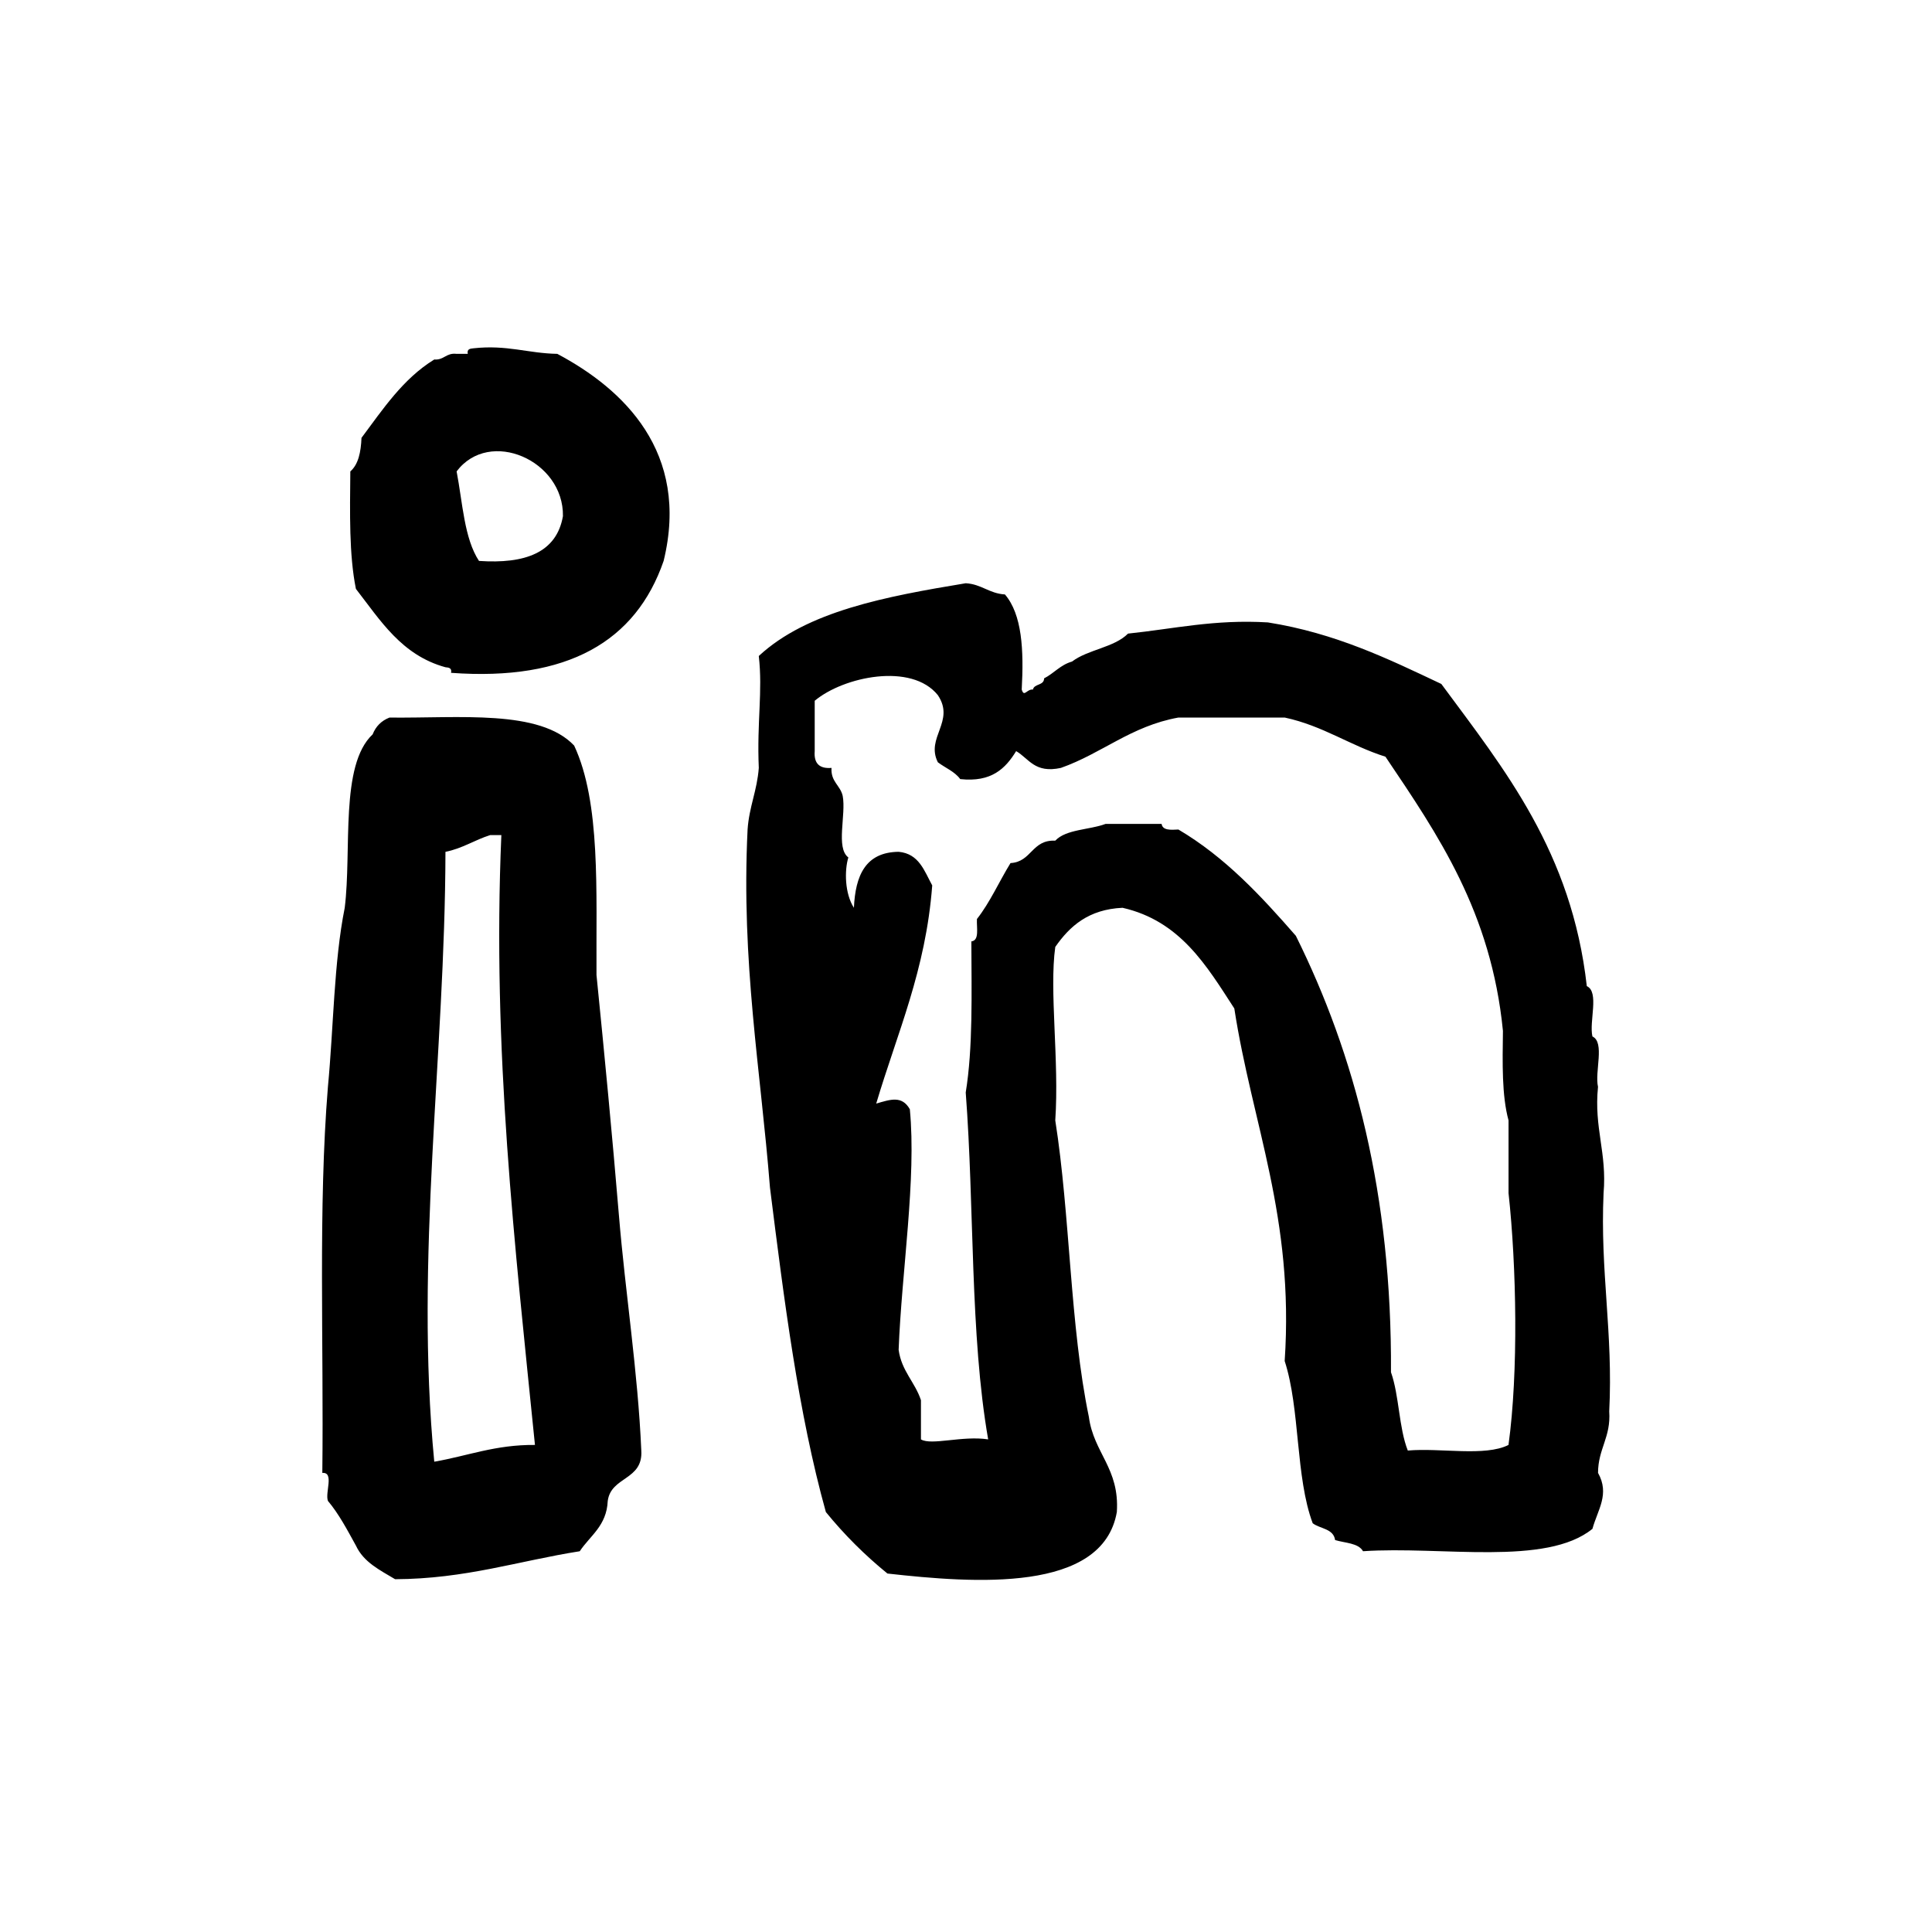 <?xml version="1.0" ?><!DOCTYPE svg  PUBLIC '-//W3C//DTD SVG 1.1//EN'  'http://www.w3.org/Graphics/SVG/1.1/DTD/svg11.dtd'><svg height="120px" id="Layer_1" style="enable-background:new 4 4 120 120;" version="1.1" viewBox="4 4 120 120" width="120px" xml:space="preserve" xmlns="http://www.w3.org/2000/svg" xmlns:xlink="http://www.w3.org/1999/xlink"><g id="folder5"><g><path d="M2576.223,2568.208c-0.037-0.726-0.416-1.104-1.141-1.137c-0.49-0.654-1.609,0.463-2.568,0.282    c-0.537,0.8-1.271,1.391-1.43,2.566c-0.499,0.736-0.113,2.355-1.139,2.566c-0.623,0.27-2.562-0.173-3.994,0    c-1.393-0.032-3.01,0.152-3.996-0.281c-2.824-0.03-5.418-0.293-7.701-0.858c-3.721,0.657-8.646,0.104-12.838,0.284    c-0.936-0.012-1.092-0.811-2.283-0.57c-1.217,0.117-2.938-0.274-3.709,0.286h-1.996c-0.547-0.132-1.229,0.878-1.145-0.286    c-0.402-0.023-0.807-0.048-0.855,0.286c-1.211,0.218-2.496,0.354-3.705,0.572h-4.851c-1.085,0.161-3.3,0.683-4.28,0    c1.584-2.979,3.232-5.898,4.564-9.132c0.602-1.68,1.36-3.203,2.282-4.564c0.259-0.881,0.711-1.568,1.14-2.281    c0.743-0.214,1.168-1.602,0.568-2.281c-2.271-0.707-3.75,1.468-4.56,3.14c-1.197,1.559-1.863,3.655-3.142,5.133    c-2.024,3.396-4.193,6.649-5.99,10.272c-2.391-0.012-4.312,0.441-6.562,0.567c1.134-3.337,2.709-6.228,4.28-9.129    c1.002-1.188,1.368-3.003,2.565-3.993c0.328-1.542,2.275-2.779,1.428-4.565c-2.111-0.995-3.284,1.229-4.28,2.282    c-1.23,1.053-1.935,2.629-3.138,3.709c-0.709,1.572-1.664,2.9-2.565,4.279c-0.188,0.954-0.889,1.396-1.144,2.282    c-0.463,0.679-0.641,1.642-1.14,2.282v1.999c0.345-0.091,0.981,0.823,0.284,0.854c-1.752-0.148-4.129,0.327-5.421-0.284    c1.567-1.379,2.159-3.735,2.854-5.99c1.03-1.819,1.598-4.105,2.565-5.991c0.682-2.265,1.803-4.093,2.568-6.277    c0.323-1.101,1.229-1.623,1.424-2.852c0.572-0.608,1.646-1.789,0.854-2.853c-2.416-0.846-3.817,1.657-4.848,3.135    c-1.371,1.486-2.371,3.336-3.139,5.423c-1.969,3.641-3.508,7.715-4.852,11.98c-0.326,0.337-0.322,1.011-0.283,1.714    c-0.273,0.531,0.854,0.951,0,1.143c-1.201-1.084-1.648-2.917-1.711-5.138c-0.053-0.621,0.231-0.905,0.854-0.857    c0.039-0.528,0.187-0.95,0.568-1.137c0.437-2.42,1.445-4.265,1.998-6.563c0.914-1.844,1.334-4.183,2.283-5.991    c0.705-2.052,1.071-4.444,2.28-5.988c0.201-2.218,2.397-3.83,1.431-6.278c-1.609-0.574-2.837,1.484-3.711,2.566    c-0.771,1.512-1.843,2.723-2.283,4.564c-1.879,2.588-2.742,6.199-4.277,9.131c0.306-0.905-1.106-2.398,0.283-2.567    c0.551-0.593,0.902-1.384,1.428-1.999c0.979-3.965,2.271-7.62,3.425-11.41c0.737-1.734,1.35-3.596,1.996-5.42    c0.446-0.791,0.887-1.589,1.143-2.568c0.701-0.256,0.771-1.996,0.283-2.568c-0.619-0.477-2.568-0.459-2.852,0.287    c-0.853,0.021-1.187,2.025-1.714,1.425c0.576-1.419,1.058-2.938,1.427-4.563c0.606-1.158,1.747-2.992,0.571-4.279    c-3.158-0.968-4.123,2.465-5.135,4.565c-1.031,2.297-1.57,5.085-2.854,7.13c0.158-4.214,1.189-7.559,0.855-12.265    c-0.139-0.902,0.516-1.009,0.285-1.998c0.182-4.193-0.367-9.119,0.284-12.841c4.218,0.223,7.5-0.485,10.845-1.14    c4.895,0.104,6.59-0.462,10.84,0.285c2.43,2.419,3.25,6.448,4.563,9.983c0.656,0.577,1.449,1.022,1.996,1.713    c0.838,0.3,1.892,0.393,2.57,0.855c12.469,0.119,24.617-0.999,36.801-0.284c3.125,0.775,6.554,1.245,9.129,2.564    c1.181-0.037,2.203,0.08,2.855,0.571c1.018,0.025,1.957,0.134,2.282,0.855c0.666,1.443,0,2.509,0,3.708    c0.537,0.697,0.609,1.862,0.566,3.14c0.495,0.65,0.612,1.674,0.572,2.854c1.301-0.257,1.615,0.477,2.565,0.569    c1.437-2.692,1.416-8.226,0.855-11.979c-0.544-0.787-1.164-1.5-1.711-2.283c-0.547-0.782-2.166-0.498-2.566-1.43    c-0.643-4.255,1.673-8.312-0.571-10.839c-5.449-0.635-12.209,0.035-17.404-0.858c-11.451,0.91-24.973-0.247-35.375,1.713    c-0.914-2.315-2.019-4.448-3.709-5.989c-4.049-1.873-7.392-1.186-11.983-1.426c-4.686,0.541-8.312,2.146-13.405,2.282    c-0.845,0.394-1.157,1.315-2,1.71c-0.473,0.764-1.965,0.505-2.565,1.143c-0.488,1.605-1.403,2.777-1.713,4.563    c-0.162,3.828,0.346,8.332-0.284,11.695c0.649,0.396,0.104,1.987,0.284,2.854v8.845c0.547,4.306,1.094,8.608,1.713,12.838v7.418    c0.682,3.4,0.635,7.09,0.854,11.412c0.232,4.521,1.252,8.342,3.14,11.129c0.713-0.049,0.894,0.437,1.139,0.854    c1.74,0.547,3.495,1.073,5.424,1.427h10.841c8.75-1.237,20.086,0.114,28.53-1.427h13.406c0.94,0.199,1.824,0.459,2.854,0.572    c6.377,0.143,12.818,1.555,19.4,0.566c1.42-0.859,2.076-2.486,3.137-3.709c0.185-1.431,0.756-2.476,0.855-3.992    C2576.898,2569.556,2577.004,2568.213,2576.223,2568.208z M2524.868,2509.438c5.741-0.48,13.372-0.461,19.114,0    c7.323-0.191,14.094,0.174,20.254,1.142h5.137c-0.211,1.788-0.387,3.604-0.283,5.706c-3.098-0.991-6.097-2.082-9.701-2.566    c-7.748,0.416-15.762,0.184-23.395-0.287c-4.412,0.182-8.229-0.072-13.122,0c-0.55-1.063-0.901-2.327-1.143-3.707    C2522.908,2509.761,2523.518,2509.229,2524.868,2509.438z M2578.789,2553.089c-0.162-2.442,0.191-4.373,0.285-6.561    c-0.586-1.259-2.017-1.411-2.853-2.283c-0.942-0.679-2.182,0.233-2.854-0.285c0.108-2.844-0.266-6.159,0.288-8.559    c-0.542-0.79-0.78-1.884-1.427-2.568c-0.92-0.508-0.978-1.877-2.283-1.998c-0.035-0.631-1.21-0.12-1.713-0.284    c-0.242-0.425-0.717-0.613-1.426-0.568c-1.938,0.34-3.978,0.584-6.276,0.568c-0.899,1.003-2.153,1.653-3.138,2.566    c-0.957,1.515-1.728,3.22-2.57,4.85c0.199,2.387-0.479,3.895-0.283,6.278c-1.865,0.04-3.482,0.32-4.85,0.854    c-2.623,4.521-0.299,11.021-1.144,16.832c0.039,1.104,1.156,1.127,1.427,2c0.17,1.062,0.998,1.473,1.428,2.28    c4.156,1.739,10.342,1.449,16.264,1.427c1.84-0.632,3.377-1.567,5.135-2.282c1.217-1.733,3.174-2.72,3.99-4.851    c0.83-0.822-0.553-0.892-0.283-1.997C2577.816,2557.255,2578.229,2555.097,2578.789,2553.089z M2561.385,2534.258    c1.2-1.129,3.478-0.857,5.422-0.566c0.285,0.378,0.269,1.059,0.857,1.141c0.393,0.174,0.041,1.098,0.568,1.143v7.986    c-2.585,0.664-6.148,0.147-8.844,0C2559.277,2539.949,2560.156,2536.929,2561.385,2534.258z M2573.655,2558.795    c-0.655,0.771-1.013,1.841-1.999,2.282c-0.543,0.787-1.113,1.551-1.996,1.998c-2.127-0.457-4.592,0.237-6.851,0.282    c-1.012,0.023-2.017-0.176-3.134-0.282c-1.206-0.118-2.612,0.03-3.425-0.286c-0.117-0.048,0.01-0.27-0.289-0.284    c-0.479-0.026-0.576-0.827-1.142-0.854c-0.516-0.029-0.458-0.935-1.138-1.144c0.021-0.405,0.046-0.811-0.288-0.854    c-0.21-2.303,0.465-3.723,0.288-5.991c0.069-0.976,0.72-1.371,0.569-2.565c0.176-0.775-0.363-2.27,0.285-2.567    c0.778,0.207,0.573-0.568,1.141-0.57c6.28,0.279,12.686,0.438,18.826,0.854c0.404,1.902,0.068,4.062-0.566,5.706    C2574.064,2556.165,2573.82,2557.438,2573.655,2558.795z M2566.234,2550.521c-1.361-0.648-3.036-0.037-4.279,0.284    c-0.373,0.861-0.92,1.55-0.854,2.854c0.257,1.264,1.369,1.673,1.998,2.568c-0.444,0.414-0.602,1.109-0.571,1.994    c0.633,0.509,1.156,1.123,2.565,0.855c0.812-0.709,0.991-2.054,0.856-3.709c0.545-0.783,1.091-1.57,1.142-2.852    C2566.781,2551.88,2566.621,2551.091,2566.234,2550.521z M2532.283,2571.062    C2532.701,2570.888,2532.258,2570.717,2532.283,2571.062L2532.283,2571.062z"/></g></g><g id="folder5_2_"><g><path d="M2576.223,2568.208c-0.037-0.726-0.416-1.104-1.141-1.137c-0.49-0.654-1.609,0.463-2.568,0.282    c-0.537,0.8-1.271,1.391-1.43,2.566c-0.499,0.736-0.113,2.355-1.139,2.566c-0.623,0.27-2.562-0.173-3.994,0    c-1.393-0.032-3.01,0.152-3.996-0.281c-2.824-0.03-5.418-0.293-7.701-0.858c-3.721,0.657-8.646,0.104-12.838,0.284    c-0.936-0.012-1.092-0.811-2.283-0.57c-1.217,0.117-2.938-0.274-3.709,0.286h-1.996c-0.547-0.132-1.229,0.878-1.145-0.286    c-0.402-0.023-0.807-0.048-0.855,0.286c-1.211,0.218-2.496,0.354-3.705,0.572h-4.851c-1.085,0.161-3.3,0.683-4.28,0    c1.584-2.979,3.232-5.898,4.564-9.132c0.602-1.68,1.36-3.203,2.282-4.564c0.259-0.881,0.711-1.568,1.14-2.281    c0.743-0.214,1.168-1.602,0.568-2.281c-2.271-0.707-3.75,1.468-4.56,3.14c-1.197,1.559-1.863,3.655-3.142,5.133    c-2.024,3.396-4.193,6.649-5.99,10.272c-2.391-0.012-4.312,0.441-6.562,0.567c1.134-3.337,2.709-6.228,4.28-9.129    c1.002-1.188,1.368-3.003,2.565-3.993c0.328-1.542,2.275-2.779,1.428-4.565c-2.111-0.995-3.284,1.229-4.28,2.282    c-1.23,1.053-1.935,2.629-3.138,3.709c-0.709,1.572-1.664,2.9-2.565,4.279c-0.188,0.954-0.889,1.396-1.144,2.282    c-0.463,0.679-0.641,1.642-1.14,2.282v1.999c0.345-0.091,0.981,0.823,0.284,0.854c-1.752-0.148-4.129,0.327-5.421-0.284    c1.567-1.379,2.159-3.735,2.854-5.99c1.03-1.819,1.598-4.105,2.565-5.991c0.682-2.265,1.803-4.093,2.568-6.277    c0.323-1.101,1.229-1.623,1.424-2.852c0.572-0.608,1.646-1.789,0.854-2.853c-2.416-0.846-3.817,1.657-4.848,3.135    c-1.371,1.486-2.371,3.336-3.139,5.423c-1.969,3.641-3.508,7.715-4.852,11.98c-0.326,0.337-0.322,1.011-0.283,1.714    c-0.273,0.531,0.854,0.951,0,1.143c-1.201-1.084-1.648-2.917-1.711-5.138c-0.053-0.621,0.231-0.905,0.854-0.857    c0.039-0.528,0.187-0.95,0.568-1.137c0.437-2.42,1.445-4.265,1.998-6.563c0.914-1.844,1.334-4.183,2.283-5.991    c0.705-2.052,1.071-4.444,2.28-5.988c0.201-2.218,2.397-3.83,1.431-6.278c-1.609-0.574-2.837,1.484-3.711,2.566    c-0.771,1.512-1.843,2.723-2.283,4.564c-1.879,2.588-2.742,6.199-4.277,9.131c0.306-0.905-1.106-2.398,0.283-2.567    c0.551-0.593,0.902-1.384,1.428-1.999c0.979-3.965,2.271-7.62,3.425-11.41c0.737-1.734,1.35-3.596,1.996-5.42    c0.446-0.791,0.887-1.589,1.143-2.568c0.701-0.256,0.771-1.996,0.283-2.568c-0.619-0.477-2.568-0.459-2.852,0.287    c-0.853,0.021-1.187,2.025-1.714,1.425c0.576-1.419,1.058-2.938,1.427-4.563c0.606-1.158,1.747-2.992,0.571-4.279    c-3.158-0.968-4.123,2.465-5.135,4.565c-1.031,2.297-1.57,5.085-2.854,7.13c0.158-4.214,1.189-7.559,0.855-12.265    c-0.139-0.902,0.516-1.009,0.285-1.998c0.182-4.193-0.367-9.119,0.284-12.841c4.218,0.223,7.5-0.485,10.845-1.14    c4.895,0.104,6.59-0.462,10.84,0.285c2.43,2.419,3.25,6.448,4.563,9.983c0.656,0.577,1.449,1.022,1.996,1.713    c0.838,0.3,1.892,0.393,2.57,0.855c12.469,0.119,24.617-0.999,36.801-0.284c3.125,0.775,6.554,1.245,9.129,2.564    c1.181-0.037,2.203,0.08,2.855,0.571c1.018,0.025,1.957,0.134,2.282,0.855c0.666,1.443,0,2.509,0,3.708    c0.537,0.697,0.609,1.862,0.566,3.14c0.495,0.65,0.612,1.674,0.572,2.854c1.301-0.257,1.615,0.477,2.565,0.569    c1.437-2.692,1.416-8.226,0.855-11.979c-0.544-0.787-1.164-1.5-1.711-2.283c-0.547-0.782-2.166-0.498-2.566-1.43    c-0.643-4.255,1.673-8.312-0.571-10.839c-5.449-0.635-12.209,0.035-17.404-0.858c-11.451,0.91-24.973-0.247-35.375,1.713    c-0.914-2.315-2.019-4.448-3.709-5.989c-4.049-1.873-7.392-1.186-11.983-1.426c-4.686,0.541-8.312,2.146-13.405,2.282    c-0.845,0.394-1.157,1.315-2,1.71c-0.473,0.764-1.965,0.505-2.565,1.143c-0.488,1.605-1.403,2.777-1.713,4.563    c-0.162,3.828,0.346,8.332-0.284,11.695c0.649,0.396,0.104,1.987,0.284,2.854v8.845c0.547,4.306,1.094,8.608,1.713,12.838v7.418    c0.682,3.4,0.635,7.09,0.854,11.412c0.232,4.521,1.252,8.342,3.14,11.129c0.713-0.049,0.894,0.437,1.139,0.854    c1.74,0.547,3.495,1.073,5.424,1.427h10.841c8.75-1.237,20.086,0.114,28.53-1.427h13.406c0.94,0.199,1.824,0.459,2.854,0.572    c6.377,0.143,12.818,1.555,19.4,0.566c1.42-0.859,2.076-2.486,3.137-3.709c0.185-1.431,0.756-2.476,0.855-3.992    C2576.898,2569.556,2577.004,2568.213,2576.223,2568.208z M2524.868,2509.438c5.741-0.48,13.372-0.461,19.114,0    c7.323-0.191,14.094,0.174,20.254,1.142h5.137c-0.211,1.788-0.387,3.604-0.283,5.706c-3.098-0.991-6.097-2.082-9.701-2.566    c-7.748,0.416-15.762,0.184-23.395-0.287c-4.412,0.182-8.229-0.072-13.122,0c-0.55-1.063-0.901-2.327-1.143-3.707    C2522.908,2509.761,2523.518,2509.229,2524.868,2509.438z M2578.789,2553.089c-0.162-2.442,0.191-4.373,0.285-6.561    c-0.586-1.259-2.017-1.411-2.853-2.283c-0.942-0.679-2.182,0.233-2.854-0.285c0.108-2.844-0.266-6.159,0.288-8.559    c-0.542-0.79-0.78-1.884-1.427-2.568c-0.92-0.508-0.978-1.877-2.283-1.998c-0.035-0.631-1.21-0.12-1.713-0.284    c-0.242-0.425-0.717-0.613-1.426-0.568c-1.938,0.34-3.978,0.584-6.276,0.568c-0.899,1.003-2.153,1.653-3.138,2.566    c-0.957,1.515-1.728,3.22-2.57,4.85c0.199,2.387-0.479,3.895-0.283,6.278c-1.865,0.04-3.482,0.32-4.85,0.854    c-2.623,4.521-0.299,11.021-1.144,16.832c0.039,1.104,1.156,1.127,1.427,2c0.17,1.062,0.998,1.473,1.428,2.28    c4.156,1.739,10.342,1.449,16.264,1.427c1.84-0.632,3.377-1.567,5.135-2.282c1.217-1.733,3.174-2.72,3.99-4.851    c0.83-0.822-0.553-0.892-0.283-1.997C2577.816,2557.255,2578.229,2555.097,2578.789,2553.089z M2561.385,2534.258    c1.2-1.129,3.478-0.857,5.422-0.566c0.285,0.378,0.269,1.059,0.857,1.141c0.393,0.174,0.041,1.098,0.568,1.143v7.986    c-2.585,0.664-6.148,0.147-8.844,0C2559.277,2539.949,2560.156,2536.929,2561.385,2534.258z M2573.655,2558.795    c-0.655,0.771-1.013,1.841-1.999,2.282c-0.543,0.787-1.113,1.551-1.996,1.998c-2.127-0.457-4.592,0.237-6.851,0.282    c-1.012,0.023-2.017-0.176-3.134-0.282c-1.206-0.118-2.612,0.03-3.425-0.286c-0.117-0.048,0.01-0.27-0.289-0.284    c-0.479-0.026-0.576-0.827-1.142-0.854c-0.516-0.029-0.458-0.935-1.138-1.144c0.021-0.405,0.046-0.811-0.288-0.854    c-0.21-2.303,0.465-3.723,0.288-5.991c0.069-0.976,0.72-1.371,0.569-2.565c0.176-0.775-0.363-2.27,0.285-2.567    c0.778,0.207,0.573-0.568,1.141-0.57c6.28,0.279,12.686,0.438,18.826,0.854c0.404,1.902,0.068,4.062-0.566,5.706    C2574.064,2556.165,2573.82,2557.438,2573.655,2558.795z M2566.234,2550.521c-1.361-0.648-3.036-0.037-4.279,0.284    c-0.373,0.861-0.92,1.55-0.854,2.854c0.257,1.264,1.369,1.673,1.998,2.568c-0.444,0.414-0.602,1.109-0.571,1.994    c0.633,0.509,1.156,1.123,2.565,0.855c0.812-0.709,0.991-2.054,0.856-3.709c0.545-0.783,1.091-1.57,1.142-2.852    C2566.781,2551.88,2566.621,2551.091,2566.234,2550.521z M2532.283,2571.062    C2532.701,2570.888,2532.258,2570.717,2532.283,2571.062L2532.283,2571.062z"/></g></g><g id="umbrella"><g><path d="M2392.982,3060.087c-0.992-5.074-2.472-9.66-4.627-13.573c-0.478-2.604-2.248-3.919-3.084-6.168    c-1.024-0.518-1.045-2.042-2.158-2.467c-0.201-1.343-1.605-1.48-1.851-2.773c-6.118-6.225-13.602-11.075-24.677-12.342    c-4.04-0.174-8.8,0.37-12.339-0.306c-0.874-1.903,0.06-5.612-2.468-5.864c-0.304-0.943-0.819,0.357-1.233,0.312    c-1.562,1.462,0.327,4.76-0.615,6.476c-16.7,2.221-28.545,9.296-37.938,18.815c-1.165,2.849-3.271,4.754-4.627,7.403    c-1.35,2.662-2.66,5.36-4.01,8.021c0.191,2.453-0.536,3.986-0.312,6.479c-0.071,1.307,0.289,2.184,0.619,3.084    c-0.517,1.511-0.957,3.336,0.309,4.315c1.758,0.221,2.525-1.08,3.396-1.848c0.941-0.832,1.491-1.96,2.776-2.468    c0.826-0.407,1.64-0.83,2.466-1.235c1.963-0.401,4.411-0.316,6.788-0.312c0.999,0.751,2.182,1.315,3.392,1.853    c-0.071,0.586,0.352,0.68,0.308,1.232c0.838-0.22-0.221,1.457,0.617,1.235c-0.06,1.191,0.487,1.773,1.542,1.852    c2.25-0.321,2.189-2.953,3.087-4.625c3.226-3.604,9.314-5.846,16.35-4.627c0.673,0.659,1.712,0.959,2.158,1.85    c0.511,0.823,1.763,0.906,1.85,2.159c-0.196,1.14-0.837,1.834-0.619,3.393v28.688c0.31,0.823,0.639,1.626,0.619,2.775    c2.166,3.691,4.191,7.528,8.328,9.253c3.621,0.885,6.41,1.078,9.869,0.311c1.217-0.842,2.271-1.84,3.394-2.777    c0.577-1.48,2.236-1.875,3.083-3.084c1.177-3.041,2.438-5.995,2.163-10.487c-0.826-1.336-1.394-2.928-2.777-3.702    c-0.549-1.373-2.751-2.498-4.629-1.543c-2.088,3.338,2.179,4.789,2.468,7.711c-0.586,5.068-3.535,7.771-9.873,7.099    c-2.942-2.502-3.841-7.06-5.24-11.107c-1.032-4.515-1.773-9.327-2.467-14.187c-0.096-4.001,0.049-7.768,0.312-11.415    c0.09-0.834,1.296-0.55,1.539-1.232c0.351-0.678,1.032-1.023,1.235-1.851c1.143-0.912,2.211-1.902,3.394-2.776    c2.679-0.919,5.154-2.042,8.944-1.85c1.809,0.862,3.586,1.759,4.625,3.39c1.056,1.005,0.26,3.857,2.16,4.014    c2.969-0.426,3.104-3.681,5.861-4.318c1.857-1.223,5.28-0.888,8.325-0.927c1.175,1.093,2.864,1.66,3.702,3.086    c1.501,0.862,1.352,3.377,4.012,3.084c0.114-2.687-1.387-3.756-2.466-5.243c-1.673-1.008-2.396-2.953-4.32-3.701    c-1.593-0.26-2.735-0.969-4.632-0.926c-2.235-0.077-3.718,1.17-5.549,0.616c-0.865-7.978-4.36-13.321-8.019-18.508    c-0.79-1.782-1.855-3.287-2.469-5.241c-0.454-0.271-0.978-0.464-0.927-1.236c-0.851-0.591-1.567-1.309-2.158-2.159    c-0.954-0.691-2.042-1.245-2.777-2.157c-0.787-0.036-1.079-0.566-1.539-0.927c-0.275-0.181-1.763-0.647-0.925-0.925h6.168    c1.481,0.366,2.959,0.741,4.627,0.925c0.26,0.665,1.59,0.261,1.851,0.927c0.976-0.053,1.031,0.818,2.159,0.615    c2.329,1.374,4.341,3.064,6.785,4.32c3.011,3.057,5.718,6.414,8.021,10.18c2.487,3.678,3.998,8.341,5.551,12.953    c0.024,2.135,0.921,3.396,0.927,5.55c0.68,1.48,0.762,3.556,3.081,3.396C2393.234,3066.303,2393.015,3063.1,2392.982,3060.087z     M2304.768,3055.152c0.162,0.158-0.225,0.394-0.307,0.31C2304.301,3055.298,2304.686,3055.064,2304.768,3055.152z     M2301.992,3055.77c-0.008,0.302-0.378,0.238-0.618,0.309C2301.382,3055.775,2301.752,3055.839,2301.992,3055.77z     M2314.639,3063.789c-1.372-0.171-2.128-0.959-3.087-1.544c-1.128,0.103-1.712-0.342-2.466-0.616    c-4.249-0.033-8.287,0.146-10.486,2.16c-0.781-0.602,0.174-2.071,0.307-2.775c0.864-0.368,1.775-0.695,2.773-0.927    c0.607-0.522,1.911-0.354,2.471-0.925c2.162-0.2,4.346-0.384,4.937-2.16c-0.31-1.645-1.882-2.021-4.011-1.85    c2.273-1.736,6.693-1.326,8.019-4.012c-0.19-1.351-1.774-1.309-3.39-1.23c-1.562,0.285-2.836,0.861-4.32,1.23    c0.919-1.756,3.168-2.181,4.936-3.084c0.324-1.352-1.043-1.012-0.924-2.16c0.745-0.485,1.362-1.104,1.848-1.851    c2.023-0.139,4.803,0.482,5.557-0.927c0.022-1.153-1.215-1.05-2.16-1.23c0.568-0.461,1.466-0.592,2.467-0.617    c0.57-0.457,1.469-0.592,2.469-0.617c1.237-0.714,2.93-0.977,3.701-2.16c-0.193-1.141-1.734-0.939-3.087-0.926    c2.225-1.988,5.53-2.9,8.021-4.625c1.854-0.306,3.552-0.77,4.935-1.543c0.79-0.014,0.378,0.23,0.311,0.617    c-2.896,2.451-5.532,5.162-8.33,7.711C2320.376,3046.498,2316.223,3053.859,2314.639,3063.789z M2340.859,3062.556    c-0.606-0.838-1.479-1.405-1.854-2.469c-1.771-0.491-3.131-1.392-4.935-1.851c-4.472-0.258-8.099,0.334-11.414,1.231    c-1.481,0.578-2.461,1.651-4.009,2.16c1.578-2.947,2.877-6.167,4.627-8.944c0.815-1.445,1.345-3.182,2.468-4.32    c0.52-1.74,1.946-2.572,2.467-4.316c2.185-1.928,4.242-3.984,6.17-6.168c2.849-1.368,3.795-4.639,6.787-5.861    C2340.469,3041.602,2341.043,3052.46,2340.859,3062.556c0.444,0.265,0.976,0.46,0.92,1.233    C2340.969,3063.88,2340.771,3063.36,2340.859,3062.556z M2367.384,3058.854c0.612,0.582,0.523,1.08,0.306,1.852    C2367.008,3060.667,2367.561,3059.396,2367.384,3058.854z M2351.346,3034.176c1.484,1.701,2.967,3.405,4.934,4.629    c2.733,5.594,5.105,11.551,6.479,18.506c-1.299-0.551-2.251-1.452-3.704-1.849c-2.466-0.104-4.179,0.551-6.476,0.615    c-1.831,0.843-4.156,1.188-5.862,2.159c-0.779-1.276-0.652-3.455-0.925-5.244c-0.438-1.517-0.178-3.729-0.616-5.243V3031.4    c0.088-0.496-0.292-0.529-0.31-0.926v-0.925c0.498-0.089,0.532,0.291,0.926,0.312    C2347.57,3031.373,2349.191,3033.036,2351.346,3034.176z"/></g></g><g id="coffee2"><g><path d="M2710.239,3046.413c0.956,1.213,1.551,3.426,3.025,4.535c0.042,0.03,0.246-0.003,0.302,0    c0.353,0.018,0.135,0.194,0.305,0.302c1.647,1.068,3.076,1.128,4.841,0c0.017-1.029-0.896-1.126-1.517-1.512    c-0.371-0.637-0.836-1.18-1.209-1.814c-1.09-0.928-1.436-2.6-1.812-4.233c0.484-0.423,0.32-1.492,0.904-1.815    c0.207-0.701,1.007-0.81,1.213-1.512c1.107-0.708,2-1.63,3.022-2.418c0.947-1.876,2.671-2.977,3.024-5.446    c1.183-1.643,1.492-4.155,1.816-6.653c-0.144-1.373-0.545-2.48-0.607-3.933c-2.309-3.641-4.069-7.823-8.771-9.073    c-0.124-0.517-0.392,0.063-0.907,0c-1.342-0.029-2.266,0.357-2.418,1.513c0.105,1.504,1.427,1.8,2.418,2.419    c0.843,0.772,1.812,1.416,2.724,2.119c1.767,2.566,3.539,5.131,3.022,9.979c-1.268,5.283-5.547,7.562-8.469,11.19    c-0.493,1.222-1.1,2.328-1.211,3.934C2709.873,3044.965,2710.473,3045.271,2710.239,3046.413z M2706.007,3040.967    c1.433-2.019,0.257-5.359-1.211-6.353c-1.024,0.083-2.452-0.233-3.022,0.304v0.906    C2703.253,3037.472,2703.338,3040.511,2706.007,3040.967z M2723.247,3043.993c-0.048,0.354,0.051,0.855-0.303,0.905    c-0.261,2.116-0.181,4.521,2.421,4.535c1.346-0.367,1.085-2.337,1.512-3.628c2.076-1.957,6.152-1.913,6.654-5.444    c-1.325-0.729-2.691-0.634-4.234-0.302c-0.562,0.119-0.906,0.528-1.211,0.604c-0.767,0.19-0.81,0.398-1.209,0.604    c-0.874,0.447-1.303,0.488-1.815,0.906C2724.309,3042.791,2723.938,3043.613,2723.247,3043.993z M2773.455,3075.75    c-0.354-2.57-1.924-3.925-3.023-5.747c-1.727-1.298-2.986-3.063-4.537-4.536c-1.864-0.658-3.363-1.679-5.748-1.813    c-3.238,0.187-6.299,0.555-8.168,2.116c-0.643-2.184-1.608-4.036-3.022-5.445c-5.035-0.855-10.44,0.414-16.03,0    c-5.144-0.501-10.361-0.932-15.425-1.51c-6.173-0.227-11.547,0.348-17.543,0.3c-5.158-0.726-12.662-1.718-17.542,0    c-0.021,0.889-0.691,1.125-1.21,1.512c-1.31,3.188-0.024,7.229-0.304,11.193c0.688,0.319,0.117,1.898,0.304,2.721    c0.255,0.754,0.394,1.622,0.303,2.723c0.595,0.414,0.163,1.853,0.606,2.42c0.021,0.982,0.152,1.861,0.603,2.42    c0.623,3.408,1.765,6.304,3.327,8.772c0.364,0.474,0.444,1.156,0.604,1.511c0.049,0.104,0.532,0.182,0.607,0.303    c0.088,0.148-0.072,0.446,0,0.604c0.047,0.106,0.531,0.176,0.604,0.304c0.357,0.651,0.324,1.22,0.605,1.513    c0.242,0.252,0.357,0.648,0.604,0.906c0.657,0.686,1.275,1.543,1.512,2.42c0.723,0.487,1.335,1.086,2.117,1.51    c0.53,0.561,2.262,0.918,1.517,1.817c-3.047,0.384-6.035,0.823-9.68,0.604c-1.796-0.321-3.57-0.663-5.446-0.907    c-1.487-0.932-3.741-1.098-5.143-2.114c-2.228-0.37-4.593-0.253-5.141,1.812c-0.018,0.186-0.044,0.358-0.305,0.302    c0.033,2.69,1.29,4.156,3.027,5.144c1.276,1.444,3.17,2.274,5.141,3.024c1.713,1.011,3.785,1.657,5.747,2.42    c1.136,0.275,2.137,0.685,3.325,0.906c0.773,0.637,2.184,0.644,3.024,1.211c3.093,0.133,5.886,0.569,8.771,0.906    c9.205-0.071,18.979,0.431,26.618-1.21c7.711-0.157,15.174,0.239,22.382-0.907c0.678-0.529,1.698-0.719,2.418-1.209    c0.499-0.715,1.556-0.861,2.118-1.514c2.266-0.252,3.211-1.828,5.142-2.42c1.545-2.184,4.342-3.115,3.932-7.257    c-0.819-0.392-1.073-1.347-2.42-1.21c-1.327-0.019-2.499,0.121-3.327,0.602c-2.248,0.373-4.645,0.6-6.959,0.91h-11.793    c0.389-0.926,1.729-0.889,2.118-1.814c0.89-0.422,1.146-1.479,2.42-1.514c1.513-0.102,1.67,1.153,3.327,0.908    c2.284-1.143,3.213-3.641,5.744-4.536c0.74-0.269,1.312-0.706,2.421-0.605c0.383-0.728,2.384,0.167,2.721-0.604    c2.444,0.226,3.571-0.869,5.748-0.908c3.321-1.015,6.642-2.026,9.071-3.932c0.654-0.759,0.957-1.869,1.816-2.419    c0.35-1.667,1.166-2.87,1.21-4.841C2772.939,3079.268,2773.695,3078.006,2773.455,3075.75z M2697.84,3062.441h0.605    C2698.507,3063.292,2696.182,3062.357,2697.84,3062.441z M2686.044,3073.936c-0.155-0.157,0.22-0.388,0.303-0.303    C2686.504,3073.788,2686.129,3074.018,2686.044,3073.936z M2689.977,3082.705c-0.157-0.156,0.22-0.384,0.303-0.301    C2690.434,3082.562,2690.061,3082.79,2689.977,3082.705z M2749.561,3103.878c0.49,0.085,0.521-0.286,0.906-0.304h2.118    c0.571,0.137,1.822-0.41,1.512,0.604c-0.347,0.108-0.767,0.533-0.303,0.605c-0.221,0.28-0.55,0.457-0.908,0.604    c-0.339,0.567-1.171,0.645-1.51,1.21c-1.185-0.176-1.758,0.26-2.421,0.605c-0.107,0.8-1.539,0.272-1.816,0.906    c-2.483,0.34-5.389,0.256-7.559,0.907c-10.778,0.312-21.803,0.377-32.363,0.906c-1.111,0.201-2.302,0.322-3.328,0.606h-9.375    c-1.431-0.08-2.33-0.694-3.935-0.606c-1.387-0.121-2.737-0.281-2.721-1.813c-0.118-2.135,2.715-1.316,4.235-1.812    c1.473-0.545,3.443-0.588,5.142-0.909c2.16,0.159,3.916,0.722,6.354,0.604c1.494-0.016,2.666-0.355,3.93-0.604    c8.32-0.032,16.759-1.269,25.102-0.302C2738.128,3103.938,2744.22,3104.744,2749.561,3103.878z M2737.459,3094.805    c-3.059,2.385-8.098,2.787-12.094,4.234c-2.555-0.232-4.168,0.468-6.653,0.303c0.308-1.404,1.382-2.045,1.206-3.934    c-2.893-0.174-3.197,2.246-4.232,3.934c-0.854-0.254-1.865-0.354-2.726-0.607c0.367-2.254,1.864-3.377,2.422-5.442    c-1.012-1.229-2.729,0.218-3.325,1.211c-0.977,0.837-1.396,2.231-2.42,3.022c-0.93-0.078-1.361-0.654-2.117-0.906    c1.253-2.273,2.572-4.482,3.63-6.955c-1.988-0.992-2.931,1.44-4.234,2.114c-0.88,1.438-2.062,2.576-2.721,4.235    c-1.361-0.054-2.195-0.628-3.026-1.209c0.145-2.979,1.998-4.254,2.118-7.261c-2.368,0.354-2.974,2.471-4.232,3.934    c-0.65-0.438-2.166-1.011-1.212-2.118c0.162-1.048,0.812-1.61,0.906-2.721c0.661-1.763,1.617-3.221,1.814-5.443    c-2.341-0.327-2.396,1.632-3.628,2.418c-0.36,1.655-1.456,2.58-1.813,4.234c-1.024-0.688-1.843-1.586-2.423-2.723    c0.494-1.723,1.054-3.383,1.517-5.143c0.308-1.412,1.897-3.357,0.603-4.535c-1.505,0.308-1.62,2.007-2.721,2.723    c-0.137,0.771-0.427,1.389-0.909,1.812c-0.103,0.703-0.193,1.416-1.209,1.211c-1.292,0.083-0.021-1.326,0-1.814    c0.004-0.713-0.521-0.892-0.303-1.814c0.532-3.021,2.951-5.688,2.118-9.074c-1.661-0.047-1.704,1.525-2.418,2.42    c-0.828,0.787-0.862,2.366-2.118,2.724c-0.482-2.277-1.537-5.474-1.212-7.562c0.14-0.646-0.435-0.575-0.906-0.604    c0.068-1.545,1.97-1.259,2.722-2.119c-0.189-0.718-1.859,0.048-2.118-0.604c0.041-0.968,1.35-0.666,1.815-1.209    c3.305,0.527,6.846,0.818,9.98,1.512c0.923,0.218,1.103-0.31,1.814-0.303h3.327c0.714-0.25,1.392,0.427,0.3,0.303h-1.509    c0.131,0.677,1.488,0.122,2.118,0.302h2.418c14.041,0.578,27.17,2.065,42.041,1.815    C2745.758,3076.283,2743.541,3087.475,2737.459,3094.805z M2748.655,3083.312c0.86-2.871,1.491-5.967,2.418-8.772    c1.975-1.866,5.784-0.925,9.073-0.906c0.273,0.532,0.678,0.937,1.209,1.209c0.166,0.539,0.153,1.257,0.604,1.513    c-0.351,1.666-1.205,2.827-2.116,3.932C2757.141,3082.321,2752.316,3082.236,2748.655,3083.312z M2767.707,3078.17    c-0.211,1.299-0.388,2.636-0.907,3.629c-0.042,1.367-1.241,1.582-1.207,3.023c-2.327,0.804-4.541,1.714-7.564,1.815    c-0.955,0.654-2.902,0.32-3.931,0.905c-0.806,0.003-1.729-0.112-2.118,0.304c-0.532,0.174-1.774-0.364-1.813,0.303    c-1.236,0.144-0.044-0.813,0.303-0.907c0.265-0.444,0.452-0.959,1.211-0.907c0.795-0.716,2.026-0.995,3.326-1.21    c2.162-0.76,4.891-0.955,6.652-2.116c2.261-1.472,3.324-4.136,3.023-8.167c-0.16-0.243-0.313-0.49-0.303-0.906    c-0.544-1.371-1.719-2.111-2.722-3.024c-2.815-0.761-6.535-0.741-9.377,0c0.503-0.607,0.813-1.406,1.815-1.513    c0.132-0.373,0.388-0.623,0.908-0.604c0.672,0.166,0.43-0.579,0.907-0.604c0.075-0.327,0.603-0.205,0.604-0.604h4.838    c1.481,0.332,2.49,1.137,3.934,1.51c0.422,1.193,1.466,1.763,2.118,2.726C2767.168,3074.271,2767.841,3075.819,2767.707,3078.17z"/></g></g><g id="linkedin"><g><path d="M38.615,25.979c-1.817-0.031-3.127-0.576-5.212-0.345c-0.212,0.019-0.408,0.05-0.349,0.345h-0.693    c-0.656-0.078-0.769,0.394-1.389,0.351c-1.935,1.19-3.179,3.073-4.519,4.866c-0.036,0.888-0.197,1.656-0.694,2.084    c-0.025,2.577-0.081,5.176,0.347,7.297c1.52,1.955,2.834,4.117,5.562,4.867c0.21,0.017,0.408,0.049,0.348,0.347    c7.249,0.53,11.48-1.96,13.203-6.95C46.868,32.076,42.711,28.154,38.615,25.979z M33.751,38.84    c-0.921-1.398-1.016-3.617-1.39-5.561c2.047-2.709,6.662-0.679,6.604,2.78C38.57,38.329,36.617,39.036,33.751,38.84z     M103.952,91.661c0.249-4.882-0.572-8.691-0.351-13.552c0.217-2.532-0.604-4.028-0.346-6.603c-0.216-0.944,0.439-2.76-0.347-3.13    c-0.214-0.943,0.442-2.76-0.349-3.127c-0.938-8.332-5.099-13.44-9.035-18.767c-3.303-1.562-6.572-3.155-10.772-3.823    c-3.328-0.2-5.853,0.402-8.688,0.695c-0.866,0.871-2.491,0.985-3.478,1.736c-0.724,0.204-1.122,0.732-1.735,1.044    c-0.004,0.46-0.61,0.317-0.694,0.694c-0.39-0.036-0.544,0.507-0.696,0c0.135-2.449,0.025-4.661-1.043-5.906    c-0.986-0.06-1.449-0.638-2.434-0.696c-4.97,0.823-9.852,1.733-12.854,4.519c0.251,2.216-0.124,4.067,0,6.95    c-0.103,1.408-0.6,2.414-0.696,3.824c-0.406,8.281,0.813,14.937,1.39,22.239c0.879,6.999,1.756,13.996,3.472,20.157    c1.144,1.406,2.422,2.68,3.825,3.82c5.4,0.604,13.368,1.21,14.248-3.82c0.177-2.723-1.438-3.658-1.737-5.908    c-1.176-5.66-1.157-12.508-2.087-18.418c0.252-3.709-0.38-8.055,0-10.773c0.904-1.299,2.069-2.335,4.178-2.432    c3.58,0.816,5.213,3.583,6.943,6.254c1.115,7.228,3.725,12.959,3.128,21.896c0.966,2.978,0.666,7.215,1.741,10.078    c0.46,0.35,1.291,0.327,1.391,1.043c0.618,0.19,1.443,0.177,1.734,0.694c4.882-0.33,11.376,0.948,14.25-1.391    c0.326-1.189,1.087-2.152,0.347-3.475C103.259,93.98,104.064,93.279,103.952,91.661z M97.695,93.748    c-1.461,0.738-4.231,0.169-6.254,0.348c-0.559-1.412-0.53-3.41-1.045-4.865c0.06-11.064-2.258-19.75-5.908-27.106    c-2.159-2.473-4.383-4.881-7.295-6.602c-0.493,0.029-0.986,0.056-1.043-0.349h-3.479c-1.007,0.378-2.454,0.325-3.128,1.042    c-1.461-0.071-1.458,1.32-2.778,1.391c-0.707,1.146-1.27,2.438-2.086,3.475c-0.029,0.552,0.168,1.327-0.346,1.391    c0.01,3.256,0.103,6.588-0.35,9.383c0.543,7.104,0.257,15.033,1.394,21.547c-1.591-0.248-3.529,0.393-4.175,0v-2.435    c-0.373-1.131-1.204-1.806-1.386-3.127C60,82.994,60.93,77.206,60.511,72.896c-0.489-0.859-1.196-0.612-2.088-0.35    c1.3-4.378,3.081-8.275,3.479-13.552c-0.493-0.897-0.814-1.968-2.083-2.087c-2.067,0.022-2.691,1.479-2.781,3.478    c-0.575-0.889-0.59-2.331-0.346-3.127c-0.795-0.596-0.129-2.655-0.351-3.825c-0.149-0.661-0.747-0.873-0.695-1.737    c-0.757,0.062-1.103-0.285-1.043-1.043v-3.127c1.798-1.505,6.017-2.385,7.649-0.348c1.093,1.633-0.775,2.631,0,4.169    c0.461,0.349,1.046,0.573,1.388,1.044c1.949,0.211,2.812-0.66,3.475-1.738c0.804,0.471,1.152,1.396,2.779,1.043    c2.566-0.906,4.354-2.597,7.299-3.128h6.602c2.387,0.513,4.059,1.737,6.258,2.433c3.264,4.847,6.569,9.646,7.297,17.029    c-0.027,2-0.074,4.011,0.348,5.561v4.518C98.193,82.643,98.318,89.234,97.695,93.748z M41.049,64.557    c-0.031-5.182,0.272-10.7-1.387-14.248c-2.141-2.264-7.117-1.692-11.472-1.739c-0.499,0.195-0.847,0.541-1.044,1.042    c-2.051,1.918-1.287,7.188-1.735,10.775c-0.677,3.374-0.69,7.419-1.044,11.121C23.756,79,24.114,87.47,24.02,95.486    c0.755-0.061,0.158,1.229,0.348,1.738c0.687,0.818,1.203,1.805,1.739,2.776c0.477,1.033,1.489,1.522,2.434,2.088    c4.384-0.019,7.667-1.139,11.468-1.737c0.647-0.974,1.671-1.576,1.739-3.127c0.207-1.531,2.203-1.272,2.084-3.13    c-0.213-4.913-0.987-9.75-1.389-14.597C42.028,74.516,41.552,69.561,41.049,64.557z M30.973,94.789    c-1.223-12.713,0.669-25.262,0.695-37.88c1.06-0.21,1.81-0.736,2.781-1.041h0.691c-0.576,13.356,0.837,25.475,2.087,37.88    C34.771,93.725,33.045,94.432,30.973,94.789z"/></g></g></svg>